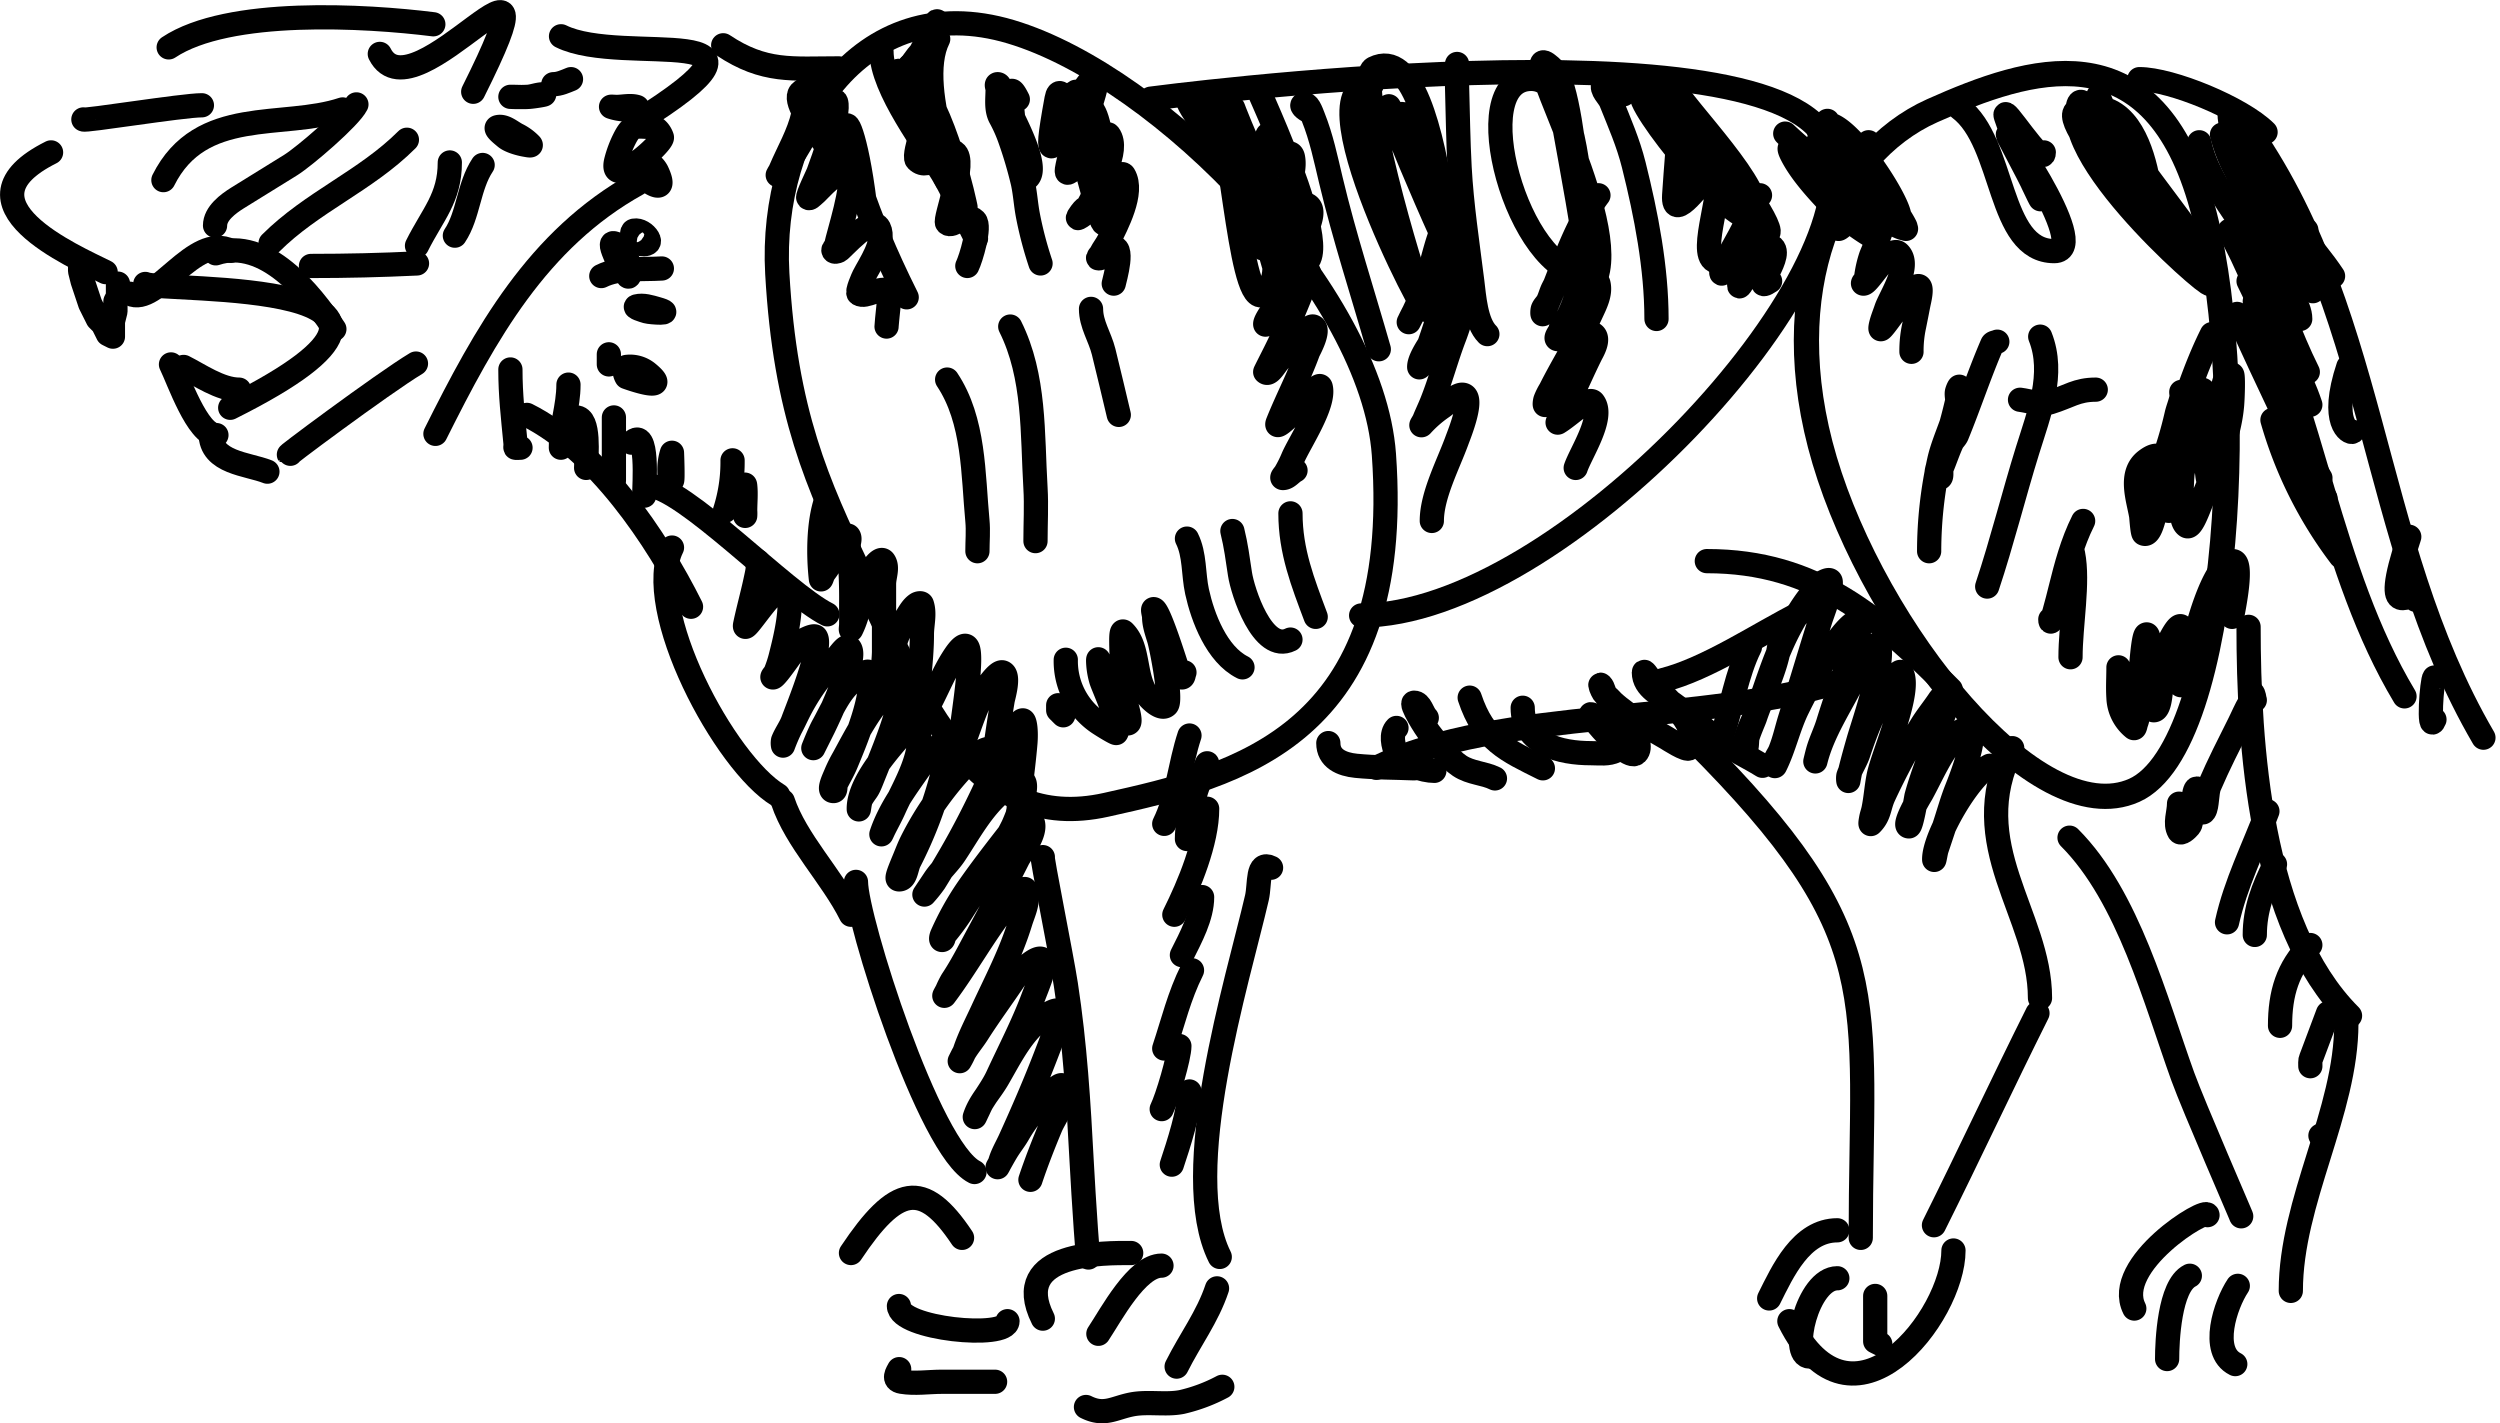 <svg xmlns="http://www.w3.org/2000/svg" width="990.318" height="563.811" viewBox="0 0 990.318 563.811">
  <g id="Layer_1" data-name="Layer 1" transform="translate(-26.647 -231.332)">
    <g id="Group_1" data-name="Group 1">
      <path id="Path_1" data-name="Path 1" d="M427.054,243.913c-60.075-17.943-95.695,39.342-92.506,95.7,3.137,55.412,15.95,83.468,32.431,118.025,25.25,52.944,45.854,104.068,97.821,92.505S582.825,523.024,574.85,411.38C570.293,347.584,487.129,261.856,427.054,243.913Z" fill="none" stroke="#000" stroke-linejoin="round" stroke-width="9.601"/>
      <path id="Path_2" data-name="Path 2" d="M792.066,275.186c-38.732,17.3-62.625,71.223-42.624,138.528s83.9,147.993,122.627,130.691S918.1,377.413,898.1,310.109,830.8,257.884,792.066,275.186Z" fill="none" stroke="#000" stroke-linecap="round" stroke-linejoin="round" stroke-width="10"/>
    </g>
    <path id="Path_3" data-name="Path 3" d="M482.476,270.418s249.827-33.2,268.375,18.319-106.55,186.4-185.023,186.4" fill="none" stroke="#000" stroke-linecap="round" stroke-linejoin="round" stroke-width="9.601"/>
    <path id="Path_4" data-name="Path 4" d="M702.763,453.609c43.405,0,68.377,22.579,96.634,50.835" fill="none" stroke="#000" stroke-linecap="round" stroke-linejoin="round" stroke-width="9.601"/>
    <path id="Path_5" data-name="Path 5" d="M248.883,245.7c24.619,12.31,97.073-7.937,29.432,34.338" fill="none" stroke="#000" stroke-linecap="round" stroke-linejoin="round" stroke-width="9.601"/>
    <path id="Path_6" data-name="Path 6" d="M59.675,278.64c0,.811,39.225-5.606,46.952-5.606" fill="none" stroke="#000" stroke-linecap="round" stroke-linejoin="round" stroke-width="9.601"/>
    <path id="Path_7" data-name="Path 7" d="M84.2,343.812c6.715,3.358,137.547-2.9,33.637,49.054" fill="none" stroke="#000" stroke-linecap="round" stroke-linejoin="round" stroke-width="9.601"/>
    <path id="Path_8" data-name="Path 8" d="M141.665,411.086c-5.98,3.987,36.693-27.9,49.755-35.739" fill="none" stroke="#000" stroke-linecap="round" stroke-linejoin="round" stroke-width="9.601"/>
    <path id="Path_9" data-name="Path 9" d="M439.747,570.861c-.771-1.156,7.34,38.953,9.11,50.456,3.634,23.624,5.055,46.991,6.307,70.777.616,11.7,2.8,46.756,2.8,35.039" fill="none" stroke="#000" stroke-linecap="round" stroke-linejoin="round" stroke-width="9.601"/>
    <path id="Path_10" data-name="Path 10" d="M530.146,575.066c-5.736-2.868-4.306,6.28-5.606,11.913-7.435,32.22-31.407,108.874-14.716,142.256" fill="none" stroke="#000" stroke-linecap="round" stroke-linejoin="round" stroke-width="9.601"/>
    <path id="Path_11" data-name="Path 11" d="M292.84,448.227c-12.055,24.11,21.121,85.552,42.046,98.107" fill="none" stroke="#000" stroke-linecap="round" stroke-linejoin="round" stroke-width="9.601"/>
    <path id="Path_12" data-name="Path 12" d="M365.72,580.672c0,14.4,28.823,105.862,46.952,114.926" fill="none" stroke="#000" stroke-linecap="round" stroke-linejoin="round" stroke-width="9.601"/>
    <path id="Path_13" data-name="Path 13" d="M685.271,500.784c17.744-4.436,38.255-18.426,54.66-26.629" fill="none" stroke="#000" stroke-linecap="round" stroke-linejoin="round" stroke-width="9.601"/>
    <path id="Path_14" data-name="Path 14" d="M846.448,563.153c23.32,23.32,34.075,64.767,44.849,94.6,4.248,11.761,24.036,57.182,23.126,55.361" fill="none" stroke="#000" stroke-linecap="round" stroke-linejoin="round" stroke-width="9.601"/>
    <path id="Path_15" data-name="Path 15" d="M917.366,479.638c0,45.818,4.279,118.151,40.19,154.061" fill="none" stroke="#000" stroke-linecap="round" stroke-linejoin="round" stroke-width="9.601"/>
    <path id="Path_16" data-name="Path 16" d="M917.366,342.7c25.933,51.866,31.853,114.613,61.773,164.481" fill="none" stroke="#000" stroke-linecap="round" stroke-linejoin="round" stroke-width="9.601"/>
    <path id="Path_17" data-name="Path 17" d="M912.9,276.456c56.25,75,51.212,167.747,97.5,247.093" fill="none" stroke="#000" stroke-linecap="round" stroke-linejoin="round" stroke-width="9.601"/>
    <path id="Path_18" data-name="Path 18" d="M313.123,249.267c16.36,10.908,27.319,9.153,45.761,9.153" fill="none" stroke="#000" stroke-linecap="round" stroke-linejoin="round" stroke-width="9.601"/>
    <path id="Path_19" data-name="Path 19" d="M93.466,250.1c23.646-15.764,78.157-12.487,104.836-9.152" fill="none" stroke="#000" stroke-linecap="round" stroke-linejoin="round" stroke-width="9.601"/>
    <path id="Path_20" data-name="Path 20" d="M46.872,291.7C6.8,311.735,56.12,332.935,68.5,339.127" fill="none" stroke="#000" stroke-linecap="round" stroke-linejoin="round" stroke-width="9.601"/>
    <path id="Path_21" data-name="Path 21" d="M110.106,403.194c0,11.535,14.689,11.866,22.465,14.976" fill="none" stroke="#000" stroke-linecap="round" stroke-linejoin="round" stroke-width="9.601"/>
    <path id="Path_22" data-name="Path 22" d="M199.134,403.194c19.793-39.587,40.38-77.07,79.875-99.012" fill="none" stroke="#000" stroke-linecap="round" stroke-linejoin="round" stroke-width="9.601"/>
    <path id="Path_23" data-name="Path 23" d="M571.885,535.487c48.4-24.2,130.406-16.566,185.544-34.945" fill="none" stroke="#000" stroke-linecap="round" stroke-linejoin="round" stroke-width="9.601"/>
    <path id="Path_25" data-name="Path 25" d="M347.539,266.74c-15.264,0,13.124,27.572,19.136,41.6,3.19,7.442-8.195-21.642-9.984-27.457-11.913-38.717,12.8,33.383,12.48,30.785-6.883-55.069-18.079-32,16.641,37.442" fill="none" stroke="#000" stroke-linecap="round" stroke-linejoin="round" stroke-width="9.601"/>
    <path id="Path_26" data-name="Path 26" d="M375.828,251.764c0,14.707,18.1,38.1,24.129,48.258,3.209,5.4,5.857,10.882,13.312,25.793" fill="none" stroke="#000" stroke-linecap="round" stroke-linejoin="round" stroke-width="9.601"/>
    <path id="Path_27" data-name="Path 27" d="M398.293,246.771c-10.053,20.106,10.816,66.563,10.816,66.563s-8.085-39.7-21.633-53.25c-7.33-7.33,30.728,81.683,4.992,21.633-3.945-9.205-17.407-33.194-4.992-16.641,5.91,7.88-4.721-19.989,1.664-.832" fill="none" stroke="#000" stroke-linecap="round" stroke-linejoin="round" stroke-width="9.601"/>
    <path id="Path_28" data-name="Path 28" d="M445.189,270.484c3.062-16.639,19.137,63.929,19.137,47.01C464.326,214.342,433.9,331.836,445.189,270.484Z" fill="none" stroke="#000" stroke-linecap="round" stroke-linejoin="round" stroke-width="9.601"/>
    <path id="Path_29" data-name="Path 29" d="M526.728,270.068c-10-19.995,35,71.153,13.313,65.731-22.261-5.565-37.089-83.634-30.785-61.571,6.677,23.372,9.93,91.632,20.8,69.891,11.47-22.94-49.63-85.782-28.29-71.555,23.018,15.345,35.778,102.547,35.778,74.883,0-57.379-58.939-97.976-2.5-13.312,13.522,20.283-9.759-32.152-11.649-37.442-20.408-57.143,1.993,11.481,12.481,14.977" fill="none" stroke="#000" stroke-linecap="round" stroke-linejoin="round" stroke-width="9.601"/>
    <path id="Path_30" data-name="Path 30" d="M569.994,265.076c-29.062,0,31.417,111.579,19.969,84.868-4.086-9.534-27.108-87.539-19.137-91.524,30.123-15.062,32.45,129.363,32.45,95.684,0-14.891-4.872-31.125-9.985-44.93-38.659-104.379,37.856,82.617-4.992-11.649-28.844-63.457,3.3,14.913,14.145,36.61" fill="none" stroke="#000" stroke-linecap="round" stroke-linejoin="round" stroke-width="9.601"/>
    <path id="Path_31" data-name="Path 31" d="M646.541,276.725c-8.859-35.438,12.1,63.234,8.321,63.234-26.782,0-48.415-77.379-21.633-77.379,27.451,0,17.112,104.254,25.793,78.211,8.772-26.316-36.256-101.154-16.641-81.539,9.777,9.777,12.481,104.983,12.481,56.578" fill="none" stroke="#000" stroke-linecap="round" stroke-linejoin="round" stroke-width="9.601"/>
    <path id="Path_32" data-name="Path 32" d="M688.975,265.076c4.479,8.959,38.36,42.72,32.449,51.586-5.48,8.222-49.264-46.536-44.1-48.258,17.767-5.922,88.113,104.149,22.465,29.121-28.527-32.6-2.27-16.716,13.312,6.657" fill="none" stroke="#000" stroke-linecap="round" stroke-linejoin="round" stroke-width="9.601"/>
    <path id="Path_33" data-name="Path 33" d="M750.546,279.221c-1.5,0,24.979,29.99,30.785,41.6,3.321,6.643-43.151-24.244-35.778-31.617,4.15-4.15,22.276,17.151,24.129,19.137,37.486,40.163-25.1-20.528-22.465-25.793,6.782-13.562,41.738,43.356,29.122,34.945-47.012-31.341-62.2-57.414-8.321,4.16,8.177,9.345-5.444-.143-8.32-2.5a79.689,79.689,0,0,1-10.816-9.984c-4.423-4.763-9.588-10.855-12.481-16.641-5.624-11.248,19.4,16.069,28.289,24.961" fill="none" stroke="#000" stroke-linecap="round" stroke-linejoin="round" stroke-width="9.601"/>
    <path id="Path_34" data-name="Path 34" d="M802.964,274.228c18.092,13.569,14.826,56.579,37.441,56.579,15.811,0-24.87-58.072-17.472-44.1,22.934,43.32,7.655,18.807-1.665-9.152-2.171-6.515,14.977,21.011,14.977,14.144" fill="none" stroke="#000" stroke-linecap="round" stroke-linejoin="round" stroke-width="9.601"/>
    <path id="Path_35" data-name="Path 35" d="M857.878,269.236c7.854,23.563,58.825,76.007,36.609,64.9-21.735-10.868-44.929-81.711-44.929-57.41,0,26.684,67.958,82.1,49.09,63.234-5.957-5.956-59.322-61.488-49.09-64.9,33.131-11.043,29.121,62.6,29.121,30.786" fill="none" stroke="#000" stroke-linecap="round" stroke-linejoin="round" stroke-width="9.601"/>
    <path id="Path_36" data-name="Path 36" d="M940.249,322.486c0,38.576-14.569,27.67,2.5,19.137" fill="none" stroke="#000" stroke-linecap="round" stroke-linejoin="round" stroke-width="9.601"/>
    <path id="Path_37" data-name="Path 37" d="M956.89,376.569c-7.515,22.544.646,26.472,1.664,25.793" fill="none" stroke="#000" stroke-linecap="round" stroke-linejoin="round" stroke-width="9.601"/>
    <path id="Path_38" data-name="Path 38" d="M981.019,443.963c-12.5,37.509,2.5,18.664,2.5,24.961" fill="none" stroke="#000" stroke-linecap="round" stroke-linejoin="round" stroke-width="9.601"/>
    <path id="Path_39" data-name="Path 39" d="M991,499.71c-1.014.507-2.633,23.224,0,16.64" fill="none" stroke="#000" stroke-linecap="round" stroke-linejoin="round" stroke-width="9.601"/>
    <path id="Path_40" data-name="Path 40" d="M91.377,302.686c14.767-29.535,47.362-20.121,71-28" fill="none" stroke="#000" stroke-linecap="round" stroke-linejoin="round" stroke-width="9.601"/>
    <path id="Path_41" data-name="Path 41" d="M94.377,375.686c2.962,5.923,10.474,28,18,28" fill="none" stroke="#000" stroke-linecap="round" stroke-linejoin="round" stroke-width="9.601"/>
    <path id="Path_42" data-name="Path 42" d="M99.377,376.686c6.16,3.08,14.506,9,22,9" fill="none" stroke="#000" stroke-linecap="round" stroke-linejoin="round" stroke-width="9.601"/>
    <path id="Path_43" data-name="Path 43" d="M58.377,336.686v2l1,4,3,9,1,2,2,4,2,2,1,2,1,2,2,1v-6l1-4v-4l1-2v-5h0" fill="none" stroke="#000" stroke-linecap="round" stroke-linejoin="round" stroke-width="9.601"/>
    <path id="Path_44" data-name="Path 44" d="M235.377,395.686c27.843,13.922,51.355,48.71,65,76" fill="none" stroke="#000" stroke-linecap="round" stroke-linejoin="round" stroke-width="9.601"/>
    <path id="Path_45" data-name="Path 45" d="M283.377,423.686c13.769,0,54.358,42.679,71,51" fill="none" stroke="#000" stroke-linecap="round" stroke-linejoin="round" stroke-width="9.601"/>
    <path id="Path_46" data-name="Path 46" d="M336.741,548.686c5.2,15.6,19.4,29.792,27,45" fill="none" stroke="#000" stroke-linecap="round" stroke-linejoin="round" stroke-width="9.601"/>
    <path id="Path_47" data-name="Path 47" d="M363.741,727.686c17.832-26.749,28.494-29.259,44-6" fill="none" stroke="#000" stroke-linecap="round" stroke-linejoin="round" stroke-width="9.601"/>
    <path id="Path_48" data-name="Path 48" d="M382.741,748.686c0,9.057,43,13.337,43,6" fill="none" stroke="#000" stroke-linecap="round" stroke-linejoin="round" stroke-width="9.601"/>
    <path id="Path_49" data-name="Path 49" d="M439.741,753.686c-13.391-26.781,25.051-26,35-26" fill="none" stroke="#000" stroke-linecap="round" stroke-linejoin="round" stroke-width="9.601"/>
    <path id="Path_50" data-name="Path 50" d="M461.741,759.686c5.018-7.527,15.27-27,25-27" fill="none" stroke="#000" stroke-linecap="round" stroke-linejoin="round" stroke-width="9.601"/>
    <path id="Path_51" data-name="Path 51" d="M492.741,772.686c5.354-10.708,12.222-19.668,16-31" fill="none" stroke="#000" stroke-linecap="round" stroke-linejoin="round" stroke-width="9.601"/>
    <path id="Path_52" data-name="Path 52" d="M697.741,524.686c77.473,77.474,66,99.981,66,197" fill="none" stroke="#000" stroke-linecap="round" stroke-linejoin="round" stroke-width="9.601"/>
    <path id="Path_53" data-name="Path 53" d="M823.741,527.686c-19.194,38.387,11,65.809,11,99" fill="none" stroke="#000" stroke-linecap="round" stroke-linejoin="round" stroke-width="9.601"/>
    <path id="Path_54" data-name="Path 54" d="M833.741,632.686c-13.852,27.7-27.227,56.454-41,84" fill="none" stroke="#000" stroke-linecap="round" stroke-linejoin="round" stroke-width="9.601"/>
    <path id="Path_55" data-name="Path 55" d="M874.1,262.686c12.672,0,40.487,11.486,50,21" fill="none" stroke="#000" stroke-linecap="round" stroke-linejoin="round" stroke-width="9.601"/>
    <path id="Path_56" data-name="Path 56" d="M956.1,636.686c0,35.082-22,70.376-22,106" fill="none" stroke="#000" stroke-linecap="round" stroke-linejoin="round" stroke-width="9.601"/>
    <path id="Path_57" data-name="Path 57" d="M78.1,347.686c10.452,5.226,25.426-24.287,40-17" fill="none" stroke="#000" stroke-linecap="round" stroke-linejoin="round" stroke-width="9.601"/>
    <path id="Path_58" data-name="Path 58" d="M112.1,331.686c19.727-6.575,37.633,15.948,47,30" fill="none" stroke="#000" stroke-linecap="round" stroke-linejoin="round" stroke-width="9.601"/>
    <path id="Path_59" data-name="Path 59" d="M177.1,252.686c13.452,26.9,74.758-60.515,37,15" fill="none" stroke="#000" stroke-linecap="round" stroke-linejoin="round" stroke-width="9.601"/>
    <path id="Path_60" data-name="Path 60" d="M901.1,712.686c0-3.726-37.7,19.6-29,37" fill="none" stroke="#000" stroke-linecap="round" stroke-linejoin="round" stroke-width="9.601"/>
    <path id="Path_61" data-name="Path 61" d="M894.1,736.686c-8.121,4.061-9,26.155-9,33" fill="none" stroke="#000" stroke-linecap="round" stroke-linejoin="round" stroke-width="9.601"/>
    <path id="Path_62" data-name="Path 62" d="M913.1,740.686c-4.833,7.251-11.158,25.92-1,31" fill="none" stroke="#000" stroke-linecap="round" stroke-linejoin="round" stroke-width="9.601"/>
    <path id="Path_64" data-name="Path 64" d="M754.468,718.686c-14.32,0-21.671,16.342-27,27" fill="none" stroke="#000" stroke-linecap="round" stroke-linejoin="round" stroke-width="9.601"/>
    <path id="Path_65" data-name="Path 65" d="M754.468,737.686c-11.959,0-18.995,31-11,31" fill="none" stroke="#000" stroke-linecap="round" stroke-linejoin="round" stroke-width="9.601"/>
    <path id="Path_66" data-name="Path 66" d="M769.468,744.686v18l2,1h0" fill="none" stroke="#000" stroke-linecap="round" stroke-linejoin="round" stroke-width="9.601"/>
    <path id="Path_67" data-name="Path 67" d="M800.468,726.686c0,26.048-40.232,77.536-65,28" fill="none" stroke="#000" stroke-linecap="round" stroke-linejoin="round" stroke-width="9.601"/>
    <path id="Path_69" data-name="Path 69" d="M719.832,487.686c-5.167,10.334-7.3,23.91-11,35" fill="none" stroke="#000" stroke-linecap="round" stroke-linejoin="round" stroke-width="9.601"/>
    <path id="Path_70" data-name="Path 70" d="M731.832,482.686c0,10.75-6.564,22.69-10,33-.32.959-2.649,6.245-3,8-.27,1.348-.028,4.972-1,4-1.52-1.52,4.6-13.876,5-15,4.026-11.275,7.285-22.386,13-33,3.436-6.381,6.889-11.889,12-17,.972-.972,3.805-2.361,4-1,.462,3.233-3.45,13.257-4,15-4.095,12.967-7.945,26.022-12,39-1.409,4.509-2.249,8.622-4,13-.554,1.384-1.529,2.586-2,4-.211.632-.3,2.6,0,2,3.584-7.168,5.344-15.689,9-23a198.086,198.086,0,0,1,16-27c3.972-5.462,7.379-7.932,8-7,1.7,2.557-1.156,6.045-2,9-2.992,10.473-6.8,20.585-10,31-1.148,3.729-2.928,7.248-4,11-.378,1.321-1.334,5.333-1,4,2.827-11.31,9.838-21.676,15-32,1-2,1.849-4.083,3-6a35.346,35.346,0,0,1,5-7c.527-.527,1.723-1.692,2-1,2.633,6.583-5.943,30.8-8,38-1.044,3.654-2.078,7.313-3,11-.412,1.649-1,5-1,5a6.008,6.008,0,0,1,0-2c1.038-3.115,2.962-5.886,4-9,2.691-8.074,5.6-15.666,10-23,1.618-2.7,2.776-5.776,5-8,.527-.527,1.616-1.639,2-1,4.247,7.078-7.3,32.5-9,41-.86,4.3-1.14,8.7-2,13-.27,1.348-.774,2.644-1,4-.11.658-.472,2.471,0,2,3.472-3.473,3.049-6.774,5-11a273.692,273.692,0,0,1,15-28c2.132-3.465,4.743-6.615,7-10,.666-1,2.708-3.166,3-2,.824,3.3-1.066,6.731-2,10-2.887,10.105-7.232,19.851-10,30-.139.509-1.977,12-3,12-2.93,0,4.918-12.849,5-13,4.13-7.572,7.306-15.357,13-22,1.1-1.283,3.429-4.714,6-3,3.267,2.178-3.929,20.322-5,23-1.958,4.893-3.334,10-5,15l-3,9c-.435,1.3-1,5.374-1,4,0-8.991,13.842-32.921,22-37" fill="none" stroke="#000" stroke-linecap="round" stroke-linejoin="round" stroke-width="9.601"/>
    <path id="Path_71" data-name="Path 71" d="M326.832,453.686c0,3.517.109,2.9-1,8-1.237,5.688-2.8,11.3-4,17-1.247,5.923,12.215-17.785,16-14,4.1,4.1-.806,22.224-2,27a46.852,46.852,0,0,1-2,6c-.277.692-1.746,2-1,2,1.318,0,9.368-12.368,11-14,.519-.52,5.251-3.122,6-2,2.672,4.009-7.346,28.451-9,33-1.019,2.8-2.893,5.232-4,8a5.139,5.139,0,0,0,0,2,75.729,75.729,0,0,1,3-7c1.07-1.963,2-4,3-6a84.26,84.26,0,0,1,13-19c2.784-3.182,5.67-7.887,7-7,2.094,1.4.308,7.152,0,8a230.3,230.3,0,0,1-10,24l-4,8s2.4-6.13,4-9c3.027-5.449,6.159-12.966,11-17,.138-.115,6.477-5.567,7-4,2.763,8.29-5.743,28.184-9,36-1.147,2.752-2.667,5.333-4,8-.472.943.054,3-1,3-2.357,0,.124-4.812,1-7a56.418,56.418,0,0,1,3-6c4.46-8.177,8.917-16.9,15-24,1.749-2.041,5.509-6.236,7-4,1.858,2.787-.08,6.779-1,10-2.525,8.838-6.56,18.4-10,27-1.717,4.291-1.835,3.392-4,7-.707,1.178-1,5.374-1,4,0-9.023,9.286-20.334,15-27,.344-.4,7.1-8.253,8-6,3.918,9.8-5.226,24.508-9,33-1.211,2.724-2.667,5.333-4,8-.334.667-1.236,2.707-1,2,3.164-9.492,9.345-17.923,15-26,1.5-2.138,5.165-9,9-9,.666,0-.11,1.342,0,2,.226,1.356,1,2.626,1,4a24.991,24.991,0,0,1-1,6,167.546,167.546,0,0,1-13,34c-1.2,2.4-1.313,7-4,7-1.163,0-.809-1.26,2-8,.976-2.343,1.864-4.729,3-7a125.224,125.224,0,0,1,23-32c.946-.947,7.025-6.633,9-4,3.183,4.244-.353,9.43-2,13-4.6,9.97-9.46,19.5-15,29-1.959,3.358-3.94,6.7-6,10a51.862,51.862,0,0,1-4,5s2.666-4,4-6c2.368-3.552,5.632-6.448,8-10,5.615-8.423,10.923-18.538,19-25,2.328-1.863,5.333-5.333,8-4,3.052,1.526-3.14,16.28-4,18-6.175,12.35-13.566,23.317-21,35a92.912,92.912,0,0,1-6,8c-.466.582-.255,2-1,2-.667,0-.263-1.387,0-2a113.191,113.191,0,0,1,10-18c5.649-8.16,11.9-16.157,18-24,.806-1.037,4.57-6.43,7-4,3.972,3.972-3.552,13.1-5,16-6.086,12.171-12.606,24.01-19,36-2.179,4.086-4.432,8.147-7,12a35.963,35.963,0,0,0-2,4c-.334.667-1.447,2.6-1,2,8.476-11.3,15.238-23.735,24-35,2.4-3.086,7.59-8.228,8-7,1.578,4.735-.689,8.737-2,13-3.815,12.4-9.583,23.262-15,35-2.5,5.414-5.144,10.431-7,16a29.821,29.821,0,0,1-2,4l1-2c1.612-3.225,4.064-5.958,6-9,4.852-7.626,10.018-14.528,15-22,.727-1.091,9.014-9.979,11-7,.771,1.157-.818,6.452-1,7-.9,2.7-2,5.333-3,8-3.986,10.63-9.244,20.7-14,31-1.629,3.529-3.94,6.7-6,10-.79,1.264-1.334,2.667-2,4-.334.667-1.236,2.707-1,2,1.969-5.908,5.892-9.673,9-15,4.187-7.178,8.015-15.015,14-21,1.118-1.119,7.715-6.762,10-6,.632.211.094,1.34,0,2-.779,5.449-3.034,10.887-5,16-4.213,10.952-9.182,22.4-14,33-1.359,2.989-3.1,5.843-4,9a11.432,11.432,0,0,1-1,2s2.557-4.733,4-7c1.29-2.028,2.789-3.924,4-6a60.8,60.8,0,0,1,11-14c2.392-2.393,6.01-6.98,7-5,2.288,4.577-3.439,12.252-5,16-2.85,6.839-5.651,13.954-8,21" fill="none" stroke="#000" stroke-linecap="round" stroke-linejoin="round" stroke-width="9.601"/>
    <path id="Path_72" data-name="Path 72" d="M528.832,284.686a138.744,138.744,0,0,0-6,13c-1.449,3.622-3.123,7.2-4,11-.168.726.333,2.333,1,2,1.429-.715,17.426-24.866,19-17,1.528,7.641-5.089,19.208-8,26-1.136,2.65-1.7,5.4-3,8-.334.667-1.746,2-1,2,3.347,0,15.308-18.794,18-17,3.483,2.322-1.176,10.732-2,13-2.89,7.946-5.236,15.471-9,23-1.732,3.464-1.88,5.819-4,9-.523.784-2,2.943-2,2,0-2.619,10.844-15.844,13-18,1.178-1.179,2.821-4.179,4-3,1.517,1.517-1.815,6.538-2,7-3.419,8.546-6.874,16.748-11,25-1.175,2.35-4.032,7.968-4,8,1.509,1.509,3.633-2.36,5-4,1.615-1.938,11.889-14.7,14-14,2.964.988-1.834,9.541-2,10-3.495,9.61-8.265,18.663-12,28-2,5,11.841-9.841,13-11,1.178-1.179,3.6-4.617,4-3,1.723,6.893-8.36,21.84-11,28a49.667,49.667,0,0,1-3,6c-.384.639-1.746,2-1,2,1.943,0,3.261-2.131,5-3" fill="none" stroke="#000" stroke-linecap="round" stroke-linejoin="round" stroke-width="9.601"/>
    <path id="Path_73" data-name="Path 73" d="M601.832,314.686c-6.082,9.123-7.366,20.655-11,31-1.089,3.1-2.642,6.011-4,9-.617,1.357-2.667,5.333-2,4a99.939,99.939,0,0,1,11-18c.883-1.1,2.272-4.213,3-3,2.929,4.882-4.061,24.181-6,30-.8,2.408-2.057,4.643-3,7-.277.692-1,2.745-1,2,0-5.258,10.205-17.11,13-22,.935-1.637,2.313-4.843,4-4,1.868.934-2.6,12.953-3,14-3.291,8.557-5.595,17.486-9,26-.943,2.357-2.057,4.643-3,7-.277.692-1.527,2.527-1,2a47.094,47.094,0,0,1,8-7c1.783-1.189,5.714-5,8-5,5.265,0-1.189,15.769-2,18-3.511,9.655-10,21.846-10,32" fill="none" stroke="#000" stroke-linecap="round" stroke-linejoin="round" stroke-width="9.601"/>
    <path id="Path_74" data-name="Path 74" d="M659.832,308.686c-10.188,13.583-15.083,31.783-22,47-.276.607-.248-1.381,0-2,.446-1.116,1.462-1.925,2-3,.8-1.606,1.2-3.4,2-5a69.174,69.174,0,0,1,12-17l5-5c.453,1.36-2.778,10.467-3,11-3.254,7.808-4.778,16.611-9,24a26.122,26.122,0,0,0-2,3c-.17.423.487,4-1,4-1.795,0,1.109-3.442,2-5,2.927-5.122,5.8-9.8,10-14,1.178-1.179,3.6-4.617,4-3,1,4-1.272,8.256-3,12-4.677,10.132-10.97,19.94-16,30-.943,1.886-.51,4.509-2,6-.472.471-.211-1.368,0-2a24.213,24.213,0,0,1,2-4c.944-1.7,2-3.333,3-5a88.776,88.776,0,0,1,12-16c.527-.527,1.38-1.414,2-1,2.676,1.784-.5,6.992-1,8-3.137,6.274-5.854,12.708-9,19l-3,6c-.334.667-1.639,2.383-1,2,4.726-2.836,12.158-10.455,14-8,4.451,5.936-5.062,20.185-7,26" fill="none" stroke="#000" stroke-linecap="round" stroke-linejoin="round" stroke-width="9.601"/>
    <path id="Path_75" data-name="Path 75" d="M723.832,308.686c-5.838,0-4.1,8.01-6,12-2.757,5.789-6.255,11.2-9,17-.286.6-.6,2.3,0,2,1.578-.789,7.643-10.643,10-13,.082-.083,5.754-4.738,6-4,1.162,3.486-4.439,12.268-6,15-.478.836-2.663,3.652-3,5-.162.647-.472,2.471,0,2,1.506-1.506,8.421-17.193,12-16,7.041,2.347-8.84,19.893,0,14" fill="none" stroke="#000" stroke-linecap="round" stroke-linejoin="round" stroke-width="9.601"/>
    <path id="Path_76" data-name="Path 76" d="M691.832,274.686c0,11.353-1.313,22.668-2,34-.716,11.815,11.536-6.768,14-8,.666-.333,1.473-1.527,2-1,4.766,4.766-6.828,31.586,0,35" fill="none" stroke="#000" stroke-linecap="round" stroke-linejoin="round" stroke-width="9.601"/>
    <path id="Path_77" data-name="Path 77" d="M452.832,267.686c-3.364,1.682-7,11.365-7,15,0,1.2,1.333-2,2-3s1.4-1.957,2-3c.739-1.294,1.21-2.736,2-4,.28-.448,8.075-12.387,9-11,1.734,2.6-6.81,23.826-8,27-1.394,3.717-2.291,3.453-3,7-.262,1.307-1.193,4.6,0,4,5.393-2.7,9.151-10.363,14-14,.6-.447,1.553-1.6,2-1,4.544,6.059-4.233,20.466-7,26-2.447,4.894-1.21,1.279-4,5-.447.6-1.667,2.333-1,2,5.4-2.7,9.188-11.151,14-15,1.164-.931,3.233-3.278,4-2,4.056,6.76-2.946,19.891-6,26-.869,1.738-2.131,3.261-3,5-.334.667-1.746,2-1,2,2.134,0,3.018-3.207,5-4,5.648-2.259,1.321,12.391,1,14" fill="none" stroke="#000" stroke-linecap="round" stroke-linejoin="round" stroke-width="9.601"/>
    <path id="Path_78" data-name="Path 78" d="M397.832,241.686c0-2.851.3-2.478-1,0-3.321,6.34-6.679,12.66-10,19-.212.4-2.611,6.39-4,5-2.2-2.2,3.9-7.53,5-9,.229-.3,4.163-6.4,5-5,3.8,6.33-1.042,27.333-2,35-.056.449-2.077,6.923-1,8,5.049,5.05,10.912-5.725,15-3,4.973,3.316-4.279,26.721-3,28,2.154,2.154,7.369-4.631,11-1,2.321,2.321-1.621,15.242-3,18" fill="none" stroke="#000" stroke-linecap="round" stroke-linejoin="round" stroke-width="9.601"/>
    <path id="Path_79" data-name="Path 79" d="M347.832,261.686c-2.281,4.561-1.894,10.022-3,15-1.719,7.735-5.926,14.7-9,22-.29.687-1.527,2.527-1,2,6.994-6.994,10.662-17.4,17-25,.228-.274,5.3-6.089,6-4,1.518,4.555-5.127,23-7,28-.311.83-4.523,9.477-4,10s1.4-.553,2-1c2.281-1.711,10.644-12.474,14-8,2.46,3.28-4.063,23.315-5,28-.146.731-1.334,1.333-1,2,.3.6,1.4.3,2,0,1.5-.75,13.162-14.675,16-9,2.692,5.385-3.841,14.682-6,19-.189.378-2.961,6.359-2,7,2.766,1.844,8.71-3.193,12-1,.558.372-1,12.41-1,14" fill="none" stroke="#000" stroke-linecap="round" stroke-linejoin="round" stroke-width="9.601"/>
    <path id="Path_80" data-name="Path 80" d="M766.832,287.686c-3.7,5.557-4.143,10.9-6,17-1.75,5.749-4.822,11.107-6,17-.236,1.178,2.15-1.15,3-2s1.15-2.15,2-3c1.218-1.218,12.416-9.375,14-7,2.5,3.753-4.486,19.214-6,23a43.026,43.026,0,0,0-2,9c-.123.735-1.746,2-1,2,2.185,0,10.581-15.419,14-12,4.945,4.945-3.4,17.2-5,22-.667,2-1.489,3.955-2,6-.162.647-.555,2.37,0,2,2.525-1.683,18.955-28.8,15-11-.369,1.659-.667,3.333-1,5s-.667,3.333-1,5a46.534,46.534,0,0,0-1,10" fill="none" stroke="#000" stroke-linecap="round" stroke-linejoin="round" stroke-width="9.601"/>
    <path id="Path_81" data-name="Path 81" d="M456.832,788.686c7.239,3.62,11.076.385,18-1,6.449-1.29,13.6.281,20-1a65.274,65.274,0,0,0,16-6" fill="none" stroke="#000" stroke-linecap="round" stroke-linejoin="round" stroke-width="9.601"/>
    <path id="Path_82" data-name="Path 82" d="M382.832,773.686c-.617,1.233-2.9,4.35,1,5,5.261.877,10.666,0,16,0h21" fill="none" stroke="#000" stroke-linecap="round" stroke-linejoin="round" stroke-width="9.601"/>
    <path id="Path_83" data-name="Path 83" d="M902.832,363.686c-10.255,20.508-15.283,43.692-24,65-.253.617-.183-1.359,0-2,.493-1.726,1.386-3.313,2-5,.72-1.981,1.279-4.019,2-6a156.983,156.983,0,0,0,6-20c.526-2.369,1.524-4.62,2-7,.13-.654-.3-2.6,0-2,4.124,8.249,0,28.947,0,39v-2a18.215,18.215,0,0,1,0-3,43.066,43.066,0,0,0,1-7v-22a193.339,193.339,0,0,1-3,32c-.592,3.549-2.239,10-3,10-1.667,0,0-3.333,0-5v-21s.211,4.676,0,7a44.826,44.826,0,0,1-1,6,92.575,92.575,0,0,1-5,16c-.261.608-1.684,7.158-4,6-.531-.265-.922-6.533-1-7-1.122-6.733-4.946-16.791,2-22,9.4-7.048,6.055,8.945,10,5s7.588-18.354,9-24c.109-.436,1.808-9,3-9,2.276,0,2,10.352,2,11,0,6.746-.956,14.313,0,21,.254,1.777.394,5.8,2,5,.842-.421,1.882-8.528,2-9,2.22-8.882,1.105-17.048,2-26,.3-2.967,1.333-9.333,4-8,.523.262.271,8.745,0,12-1.1,13.241-7.158,25.895-12,38-1.706,4.265-4.182,11.212-6,10-4.12-2.746-.812-20.247-2-25-1.232-4.927-4-.739-4,2" fill="none" stroke="#000" stroke-linecap="round" stroke-linejoin="round" stroke-width="9.601"/>
    <path id="Path_84" data-name="Path 84" d="M865.832,495.686c0,4-.266,8.009,0,12a16.208,16.208,0,0,0,6,12c.572.477.723-1.308,1-2,1-2.495.732-5.326,1-8,.331-3.317,1.323-26.162,3-27,.666-.333.819,1.277,1,2a39.538,39.538,0,0,1,1,6c.588,6.465-1.272,13.642,0,20,.146.731.254,2,1,2,2.659,0,2.78-9.01,3-10,1.255-5.646,1.432-11.513,3-17,.042-.148,3.715-7.927,5-6,.981,1.472,0,15.976,0,19,0,1.333-1.193,4.6,0,4,3.292-1.646,3.535-10.442,4-13,1.361-7.486,8.24-34.06,16-36,4.88-1.22.363,19.822,0,22" fill="none" stroke="#000" stroke-linecap="round" stroke-linejoin="round" stroke-width="9.601"/>
    <path id="Path_85" data-name="Path 85" d="M889.832,549.686c0,3.667-1.819,7.816,0,11,.739,1.294,3.045-.855,4-2,.88-1.056.805-2.64,1-4,.156-1.093.659-11,2-11,.883,0,1.026,11.961,3,9,1.248-1.872.9-7.428,2-10,3.706-8.649,7.794-16.589,12-25,1.4-2.794,2.378-5.3,4-8,.707-1.179.028-4.972,1-4,.745.745.666,2,1,3" fill="none" stroke="#000" stroke-linecap="round" stroke-linejoin="round" stroke-width="9.601"/>
    <path id="Path_86" data-name="Path 86" d="M908.832,596.686c3.437-15.466,10.474-29.266,16-44" fill="none" stroke="#000" stroke-linecap="round" stroke-linejoin="round" stroke-width="9.601"/>
    <path id="Path_87" data-name="Path 87" d="M919.832,601.686c0-10.047,3.283-18.566,8-28" fill="none" stroke="#000" stroke-linecap="round" stroke-linejoin="round" stroke-width="9.601"/>
    <path id="Path_88" data-name="Path 88" d="M929.832,637.686c0-12.719,2.954-22.954,12-32" fill="none" stroke="#000" stroke-linecap="round" stroke-linejoin="round" stroke-width="9.601"/>
    <path id="Path_89" data-name="Path 89" d="M941.832,653.686c0-2.835-.211-1.714,1-5,1.969-5.345,4-10.667,6-16" fill="none" stroke="#000" stroke-linecap="round" stroke-linejoin="round" stroke-width="9.601"/>
    <path id="Path_90" data-name="Path 90" d="M945.832,681.186v0Z" fill="none" stroke="#000" stroke-linecap="round" stroke-linejoin="round" stroke-width="9.601"/>
    <path id="Path_91" data-name="Path 91" d="M909.832,275.686c0,11.44,8.154,20.907,14,30,7.969,12.4,18.914,22.871,27,35" fill="none" stroke="#000" stroke-linecap="round" stroke-linejoin="round" stroke-width="9.601"/>
    <path id="Path_92" data-name="Path 92" d="M906.832,284.686c5.613,22.452,25.664,41.329,36,62" fill="none" stroke="#000" stroke-linecap="round" stroke-linejoin="round" stroke-width="9.601"/>
    <path id="Path_93" data-name="Path 93" d="M897.832,287.686c3.558,17.79,22.188,38.056,32,54,2.746,4.462,8,10.421,8,16" fill="none" stroke="#000" stroke-linecap="round" stroke-linejoin="round" stroke-width="9.601"/>
    <path id="Path_94" data-name="Path 94" d="M909.832,306.686c4.912,7.368,8.817,19.952,12,27,6.664,14.758,11.774,30.549,19,45" fill="none" stroke="#000" stroke-linecap="round" stroke-linejoin="round" stroke-width="9.601"/>
    <path id="Path_95" data-name="Path 95" d="M919.832,350.686c5.385,10.77,8.854,19.826,15,31,1.857,3.377,4,6,4,10" fill="none" stroke="#000" stroke-linecap="round" stroke-linejoin="round" stroke-width="9.601"/>
    <path id="Path_96" data-name="Path 96" d="M920.832,355.686c4.789,14.368,9.631,28.352,16,42,3.464,7.423,4.447,16.171,9,23" fill="none" stroke="#000" stroke-linecap="round" stroke-linejoin="round" stroke-width="9.601"/>
    <path id="Path_97" data-name="Path 97" d="M912.832,355.686c6.125,13.782,12.557,27.356,19,41,4.952,10.488,9.5,22.249,16,32" fill="none" stroke="#000" stroke-linecap="round" stroke-linejoin="round" stroke-width="9.601"/>
    <path id="Path_98" data-name="Path 98" d="M926.832,397.686a163.739,163.739,0,0,0,27,54" fill="none" stroke="#000" stroke-linecap="round" stroke-linejoin="round" stroke-width="9.601"/>
    <path id="Path_99" data-name="Path 99" d="M910.832,324.686l-1-2,3,6c.666,1.333,1.372,2.648,2,4,3.706,7.982,7.341,16,11,24,5.153,11.273,12.1,23.3,16,35" fill="none" stroke="#000" stroke-linecap="round" stroke-linejoin="round" stroke-width="9.601"/>
    <path id="Path_100" data-name="Path 100" d="M910.832,310.686c7.614,20.3,17.036,40.127,23,61,1.53,5.356,2.241,10.725,4,16" fill="none" stroke="#000" stroke-linecap="round" stroke-linejoin="round" stroke-width="9.601"/>
    <path id="Path_101" data-name="Path 101" d="M445.832,510.686v2l2,2,2-5h0" fill="none" stroke="#000" stroke-linecap="round" stroke-linejoin="round" stroke-width="9.601"/>
    <path id="Path_102" data-name="Path 102" d="M448.832,492.686a29.459,29.459,0,0,0,13,25c2.174,1.449,6.828,4.257,7,4,2.039-3.059-5.067-17.888-6-21a30.57,30.57,0,0,1-1-5c-.124-.992-.316-3.949,0-3,2.7,8.1,4.548,14.58,9,22,.727,1.213,2,4,3,3,.888-.888-.978-6.822-1-7a197.275,197.275,0,0,1-2-24c0-1.7-.2-6.2,1-5,6.5,6.5,3.7,18.647,10,26,.681.794,4.878,5.122,7,3,2.023-2.023-2.08-22.932-3-26-.883-2.944-2-5.927-2-9,0-1-.895-3.447,0-3,2.042,1.021,7.858,19.573,9,23,.471,1.414.509,4,2,4,.745,0,.666-1.333,1-2" fill="none" stroke="#000" stroke-linecap="round" stroke-linejoin="round" stroke-width="9.601"/>
    <path id="Path_103" data-name="Path 103" d="M496.832,444.686c3.187,6.373,2.477,14.039,4,21,2.244,10.258,7.785,24.893,18,30" fill="none" stroke="#000" stroke-linecap="round" stroke-linejoin="round" stroke-width="9.601"/>
    <path id="Path_104" data-name="Path 104" d="M514.832,441.686c1.4,5.582,2.146,11.309,3,17,1.026,6.839,8.919,31.541,20,26" fill="none" stroke="#000" stroke-linecap="round" stroke-linejoin="round" stroke-width="9.601"/>
    <path id="Path_105" data-name="Path 105" d="M537.832,434.686c0,15.01,4.913,27.435,10,41" fill="none" stroke="#000" stroke-linecap="round" stroke-linejoin="round" stroke-width="9.601"/>
    <path id="Path_106" data-name="Path 106" d="M497.832,522.686c-3.758,11.274-4.745,24.489-10,35" fill="none" stroke="#000" stroke-linecap="round" stroke-linejoin="round" stroke-width="9.601"/>
    <path id="Path_107" data-name="Path 107" d="M504.832,533.686c-3.81,7.619-8,21-8,30" fill="none" stroke="#000" stroke-linecap="round" stroke-linejoin="round" stroke-width="9.601"/>
    <path id="Path_108" data-name="Path 108" d="M504.832,551.686c0,13.137-7.076,30.152-13,42" fill="none" stroke="#000" stroke-linecap="round" stroke-linejoin="round" stroke-width="9.601"/>
    <path id="Path_109" data-name="Path 109" d="M502.832,586.686c0,7.756-4.537,16.073-8,23" fill="none" stroke="#000" stroke-linecap="round" stroke-linejoin="round" stroke-width="9.601"/>
    <path id="Path_110" data-name="Path 110" d="M498.832,615.686c-5.092,10.184-7.459,20.376-11,31" fill="none" stroke="#000" stroke-linecap="round" stroke-linejoin="round" stroke-width="9.601"/>
    <path id="Path_111" data-name="Path 111" d="M493.832,645.686c0,4.351-4.776,20.552-7,25" fill="none" stroke="#000" stroke-linecap="round" stroke-linejoin="round" stroke-width="9.601"/>
    <path id="Path_112" data-name="Path 112" d="M497.832,663.686c0,7.714-4.385,21.153-7,29" fill="none" stroke="#000" stroke-linecap="round" stroke-linejoin="round" stroke-width="9.601"/>
    <path id="Path_113" data-name="Path 113" d="M552.832,525.686c0,6.118,5.267,8.427,11,9,7.636.764,15.333.667,23,1" fill="none" stroke="#000" stroke-linecap="round" stroke-linejoin="round" stroke-width="9.601"/>
    <path id="Path_114" data-name="Path 114" d="M579.832,519.686c-2.357,2.357-1.38,6.965,0,10,1.986,4.37,10.593,7,15,7" fill="none" stroke="#000" stroke-linecap="round" stroke-linejoin="round" stroke-width="9.601"/>
    <path id="Path_115" data-name="Path 115" d="M591.832,515.686c-1.841-1.841-2.4-6-5-6-1.932,0,4.814,10.475,6,12,3.249,4.177,7.523,10.015,12,13,4.392,2.928,9.659,2.83,14,5" fill="none" stroke="#000" stroke-linecap="round" stroke-linejoin="round" stroke-width="9.601"/>
    <path id="Path_116" data-name="Path 116" d="M608.832,507.686c5.705,17.114,14.7,20.848,29,28" fill="none" stroke="#000" stroke-linecap="round" stroke-linejoin="round" stroke-width="9.601"/>
    <path id="Path_117" data-name="Path 117" d="M629.832,511.686c0,14.5,15.069,18,27,18,3.475,0,6.866.567,10-1" fill="none" stroke="#000" stroke-linecap="round" stroke-linejoin="round" stroke-width="9.601"/>
    <path id="Path_118" data-name="Path 118" d="M660.832,517.686c-13.216-13.216,9.758,16.241,14,12,4.275-4.275-7.42-17.989-10-21-.921-1.074-2.216-1.823-3-3-.585-.877-1.746-3.745-1-3,1.054,1.054,1.03,2.868,2,4,5.5,6.413,16.815,12.894,24,17,.469.268,8.191,5.348,9,4,4.882-8.137-8.562-19.008-13-24-1.108-1.246-1.933-2.72-3-4-.6-.724-2-2.943-2-2,0,6.236,6.92,9.144,11,12,6.6,4.619,12.469,10.39,19,15,5.371,3.791,11.425,6.516,17,10" fill="none" stroke="#000" stroke-linecap="round" stroke-linejoin="round" stroke-width="9.601"/>
    <path id="Path_119" data-name="Path 119" d="M228.832,377.686c0,10.081,1,18.53,2,29,.254,2.667-.921,2,2,2" fill="none" stroke="#000" stroke-linecap="round" stroke-linejoin="round" stroke-width="9.601"/>
    <path id="Path_120" data-name="Path 120" d="M251.832,383.686c0,8.636-3,16.489-3,25" fill="none" stroke="#000" stroke-linecap="round" stroke-linejoin="round" stroke-width="9.601"/>
    <path id="Path_121" data-name="Path 121" d="M254.832,396.686c5.629,0,4,15.35,4,20" fill="none" stroke="#000" stroke-linecap="round" stroke-linejoin="round" stroke-width="9.601"/>
    <path id="Path_122" data-name="Path 122" d="M269.832,396.686v25" fill="none" stroke="#000" stroke-linecap="round" stroke-linejoin="round" stroke-width="9.601"/>
    <path id="Path_123" data-name="Path 123" d="M276.832,406.686c6.912-6.912,5,17.138,5,21" fill="none" stroke="#000" stroke-linecap="round" stroke-linejoin="round" stroke-width="9.601"/>
    <path id="Path_124" data-name="Path 124" d="M291.832,417.686a22.2,22.2,0,0,1,1-7c.015-.046.453,11.454,0,11C291.86,420.714,291.832,419.06,291.832,417.686Z" fill="none" stroke="#000" stroke-linecap="round" stroke-linejoin="round" stroke-width="9.601"/>
    <path id="Path_125" data-name="Path 125" d="M316.832,413.686a63.09,63.09,0,0,1-3,20" fill="none" stroke="#000" stroke-linecap="round" stroke-linejoin="round" stroke-width="9.601"/>
    <path id="Path_126" data-name="Path 126" d="M321.332,429.186c0-1.841.3-7.33.5-5.5.368,3.313,0,6.667,0,10a13.745,13.745,0,0,1,0,2A59,59,0,0,1,321.332,429.186Z" fill="none" stroke="#000" stroke-linecap="round" stroke-linejoin="round" stroke-width="9.601"/>
    <path id="Path_127" data-name="Path 127" d="M274.332,274.686a20.253,20.253,0,0,1-5.5-1c-.641-.183,1.333,0,2,0,2.666,0,5.436-.733,8,0C280.309,274.108,275.868,274.686,274.332,274.686Z" fill="none" stroke="#000" stroke-linecap="round" stroke-linejoin="round" stroke-width="9.601"/>
    <path id="Path_128" data-name="Path 128" d="M284.832,281.686c-7.054-.387-8.028-.945-11,5a43.392,43.392,0,0,0-3,8c-3.534,12.955,18.751-6.746,18-9C288.235,283.9,286.715,281.789,284.832,281.686Z" fill="none" stroke="#000" stroke-linecap="round" stroke-linejoin="round" stroke-width="9.601"/>
    <path id="Path_129" data-name="Path 129" d="M286.832,299.186a8.916,8.916,0,0,0-6-4.5c-.482-.1-1.461,4.309-1,5C281.753,302.569,291.99,309.982,286.832,299.186Z" fill="none" stroke="#000" stroke-linecap="round" stroke-linejoin="round" stroke-width="9.601"/>
    <path id="Path_130" data-name="Path 130" d="M264.832,340.686c7.009-3.505,16.448-2.5,24-3" fill="none" stroke="#000" stroke-linecap="round" stroke-linejoin="round" stroke-width="9.601"/>
    <path id="Path_131" data-name="Path 131" d="M286.832,353.686c-2.588-.726-5.393-1.652-8-1-1.446.361,2.566,1.59,4,2C284.208,355.079,294.792,355.919,286.832,353.686Z" fill="none" stroke="#000" stroke-linecap="round" stroke-linejoin="round" stroke-width="9.601"/>
    <path id="Path_132" data-name="Path 132" d="M283.332,379.186a11,11,0,0,0-8.5-2.5c-1.313.232-.686,2.857,0,4C274.836,380.693,293.185,387.383,283.332,379.186Z" fill="none" stroke="#000" stroke-linecap="round" stroke-linejoin="round" stroke-width="9.601"/>
    <path id="Path_133" data-name="Path 133" d="M267.832,375.686v-4" fill="none" stroke="#000" stroke-linecap="round" stroke-linejoin="round" stroke-width="9.601"/>
    <path id="Path_134" data-name="Path 134" d="M275.332,334.686c-1.244-2.694-2.6-6.356-5.5-7-1.98-.44.247,4.117,1,6,.619,1.547,2.031,2.644,3,4,.7.978,1.462,4.075,2,3C276.729,338.891,276.173,336.508,275.332,334.686Z" fill="none" stroke="#000" stroke-linecap="round" stroke-linejoin="round" stroke-width="9.601"/>
    <path id="Path_135" data-name="Path 135" d="M283.332,325.686c-1.05-1.8-3.446-3.374-5.5-3-1.312.238-.686,2.857,0,4C278.86,328.4,285.287,329.047,283.332,325.686Z" fill="none" stroke="#000" stroke-linecap="round" stroke-linejoin="round" stroke-width="9.601"/>
    <path id="Path_136" data-name="Path 136" d="M204.832,295.686c0,14.056-6.786,20.571-13,33" fill="none" stroke="#000" stroke-linecap="round" stroke-linejoin="round" stroke-width="9.601"/>
    <path id="Path_137" data-name="Path 137" d="M217.832,296.686c-5.6,8.392-5.579,19.868-11,28" fill="none" stroke="#000" stroke-linecap="round" stroke-linejoin="round" stroke-width="9.601"/>
    <path id="Path_138" data-name="Path 138" d="M231.332,284.686c-2.371-1.277-4.872-3.584-7.5-3-1.627.361,1.734,2.915,3,4,1.811,1.553,5.705,2.617,8,3,.657.11,2.439.5,2,0A19.274,19.274,0,0,0,231.332,284.686Z" fill="none" stroke="#000" stroke-linecap="round" stroke-linejoin="round" stroke-width="9.601"/>
    <path id="Path_139" data-name="Path 139" d="M236.332,269.686c-2.493.192-5,0-7.5,0a68.553,68.553,0,0,0,7,0c2.021-.156,3.972-1,6-1C243.7,268.686,238.19,269.543,236.332,269.686Z" fill="none" stroke="#000" stroke-linecap="round" stroke-linejoin="round" stroke-width="9.601"/>
    <path id="Path_140" data-name="Path 140" d="M245.832,264.686c2.426,0,4.747-1.1,7-2" fill="none" stroke="#000" stroke-linecap="round" stroke-linejoin="round" stroke-width="9.601"/>
    <path id="Path_141" data-name="Path 141" d="M111.832,320.686c0-4.79,5.154-8.6,9-11,6.981-4.363,14.018-8.637,21-13,5.416-3.385,23.37-18.741,26-24" fill="none" stroke="#000" stroke-linecap="round" stroke-linejoin="round" stroke-width="9.601"/>
    <path id="Path_142" data-name="Path 142" d="M133.832,327.686c16.356-16.356,37.705-24.705,54-41" fill="none" stroke="#000" stroke-linecap="round" stroke-linejoin="round" stroke-width="9.601"/>
    <path id="Path_143" data-name="Path 143" d="M149.832,336.686c14.239,0,27.727-.32,42-1" fill="none" stroke="#000" stroke-linecap="round" stroke-linejoin="round" stroke-width="9.601"/>
    <path id="Path_144" data-name="Path 144" d="M426.832,360.686c9.889,19.778,8.715,42.587,10,64,.416,6.94,0,14.041,0,21" fill="none" stroke="#000" stroke-linecap="round" stroke-linejoin="round" stroke-width="9.601"/>
    <path id="Path_145" data-name="Path 145" d="M401.832,381.686c10.831,16.247,10.243,37.552,12,56,.369,3.877,0,8.078,0,12" fill="none" stroke="#000" stroke-linecap="round" stroke-linejoin="round" stroke-width="9.601"/>
    <path id="Path_146" data-name="Path 146" d="M458.832,353.686c0,6.138,3.491,10.965,5,17,2.078,8.314,4,16.667,6,25" fill="none" stroke="#000" stroke-linecap="round" stroke-linejoin="round" stroke-width="9.601"/>
    <path id="Path_147" data-name="Path 147" d="M429.832,270.686c-4.136-8.271-2.483.7-2,6a69.393,69.393,0,0,0,4,17,39.433,39.433,0,0,1,2,6c.13.654-.472,2.471,0,2,4.72-4.72-6.877-25.047-9-30-.474-1.105-1.554-1.884-2-3-.17-.423.487-4-1-4-.667,0,0,1.333,0,2,0,3.668-.655,7.69,1,11a57.323,57.323,0,0,1,4,9,164.819,164.819,0,0,1,5,17c.931,4.284,1.172,8.7,2,13a149.253,149.253,0,0,0,5,19" fill="none" stroke="#000" stroke-linecap="round" stroke-linejoin="round" stroke-width="9.601"/>
    <path id="Path_148" data-name="Path 148" d="M603.832,258.686c0-7.1-.007,6.762,0,7,.3,10.668.424,21.344,1,32,.8,14.842,3.148,30.189,5,45,.768,6.145,1.419,16.42,6,21" fill="none" stroke="#000" stroke-linecap="round" stroke-linejoin="round" stroke-width="9.601"/>
    <path id="Path_149" data-name="Path 149" d="M545.832,275.686c-1.342-.447-4.265-2.368-3-3,1.909-.955,3.207,3.018,4,5,3.269,8.172,4.974,16.492,7,25,5.381,22.6,12.636,44.728,19,67" fill="none" stroke="#000" stroke-linecap="round" stroke-linejoin="round" stroke-width="9.601"/>
    <path id="Path_150" data-name="Path 150" d="M669.832,268.686l-6-3c-.667-.333-1.667-1.667-2-1-1.136,2.271,2.057,4.643,3,7,3.363,8.407,6.78,16.12,9,25,4.917,19.669,9,40.727,9,61" fill="none" stroke="#000" stroke-linecap="round" stroke-linejoin="round" stroke-width="9.601"/>
    <path id="Path_151" data-name="Path 151" d="M856.832,385.686c-7.576,0-10.534,2.7-18,5-3.837,1.18-8.017-.5-12-1" fill="none" stroke="#000" stroke-linecap="round" stroke-linejoin="round" stroke-width="9.601"/>
    <path id="Path_152" data-name="Path 152" d="M834.832,364.686c5.874,14.684-.543,30.672-5,45-5.486,17.634-10.119,36.355-16,54" fill="none" stroke="#000" stroke-linecap="round" stroke-linejoin="round" stroke-width="9.601"/>
    <path id="Path_153" data-name="Path 153" d="M817.832,366.686c-.667.333-1.7.316-2,1-5.111,11.818-9.113,24.088-14,36-.456,1.112-1.5,1.909-2,3-1.5,3.26-2.619,6.686-4,10-.529,1.269.374,4-1,4-2,0-.7-4.127,0-6a227.974,227.974,0,0,0,7-24c.323-1.294-.219-2.685,0-4,.122-.735,1-2.745,1-2,0,9.87-5.908,19.586-8,29a167.087,167.087,0,0,0-4,36" fill="none" stroke="#000" stroke-linecap="round" stroke-linejoin="round" stroke-width="9.601"/>
    <path id="Path_154" data-name="Path 154" d="M851.832,437.686c-4.332,8.664-6.685,17.738-9,27-1.023,4.09-4,16.216-4,12" fill="none" stroke="#000" stroke-linecap="round" stroke-linejoin="round" stroke-width="9.601"/>
    <path id="Path_155" data-name="Path 155" d="M847.832,450.686c2.259,11.3-1,28.367-1,41" fill="none" stroke="#000" stroke-linecap="round" stroke-linejoin="round" stroke-width="9.601"/>
    <path id="Path_156" data-name="Path 156" d="M353.832,429.686c-3,8.992-3.048,21.574-2,31,.082.741.616-1.361,1-2,.618-1.031,1.462-1.925,2-3,1.832-3.664,2.217-9.109,6-11,.666-.333,1.586-1.62,2-1,.739,1.109-.148,2.675,0,4a205.4,205.4,0,0,1,1,23v8c0,.667-.3,2.6,0,2,3.359-6.719,4.036-15.084,7-22,.137-.32,4.344-7.484,6-5s0,6,0,9v27a55.035,55.035,0,0,1-1,9c-.219,1.315-.943,4.943,0,4,.481-.482,1.987-6.961,2-7,2.064-6.192,4.547-14.476,8-20,1.131-1.81,2.224-3.816,4-5,.554-.37,1.789-.633,2,0,1.265,3.795,0,8,0,12,0,8.675-1.218,17.391-2,26-.306,3.36-1.338,7.688-2,11-.146.731-1.527,2.527-1,2,7.841-7.841,11.291-19.867,17-29,1.38-2.208,4.556-7.166,6-5,2.25,3.375-1.506,26.053-2,31-.339,3.382-1.579,6.627-2,10-.211,1.686-1.76,6.52-1,5,4.617-9.234,6.985-19.973,12-29,.286-.516,4.921-7.693,7-7,2.893.964.2,9.8,0,11-1.521,9.125-2.976,18.782-4,28v7c0,.667-.667,2,0,2,1.587,0,8.221-19.665,9-22,.142-.428,1.242-7,3-7,.82,0,1.41,4.079,1,9-.99,11.882-3,22.967-3,35" fill="none" stroke="#000" stroke-linecap="round" stroke-linejoin="round" stroke-width="9.601"/>
  </g>
</svg>
